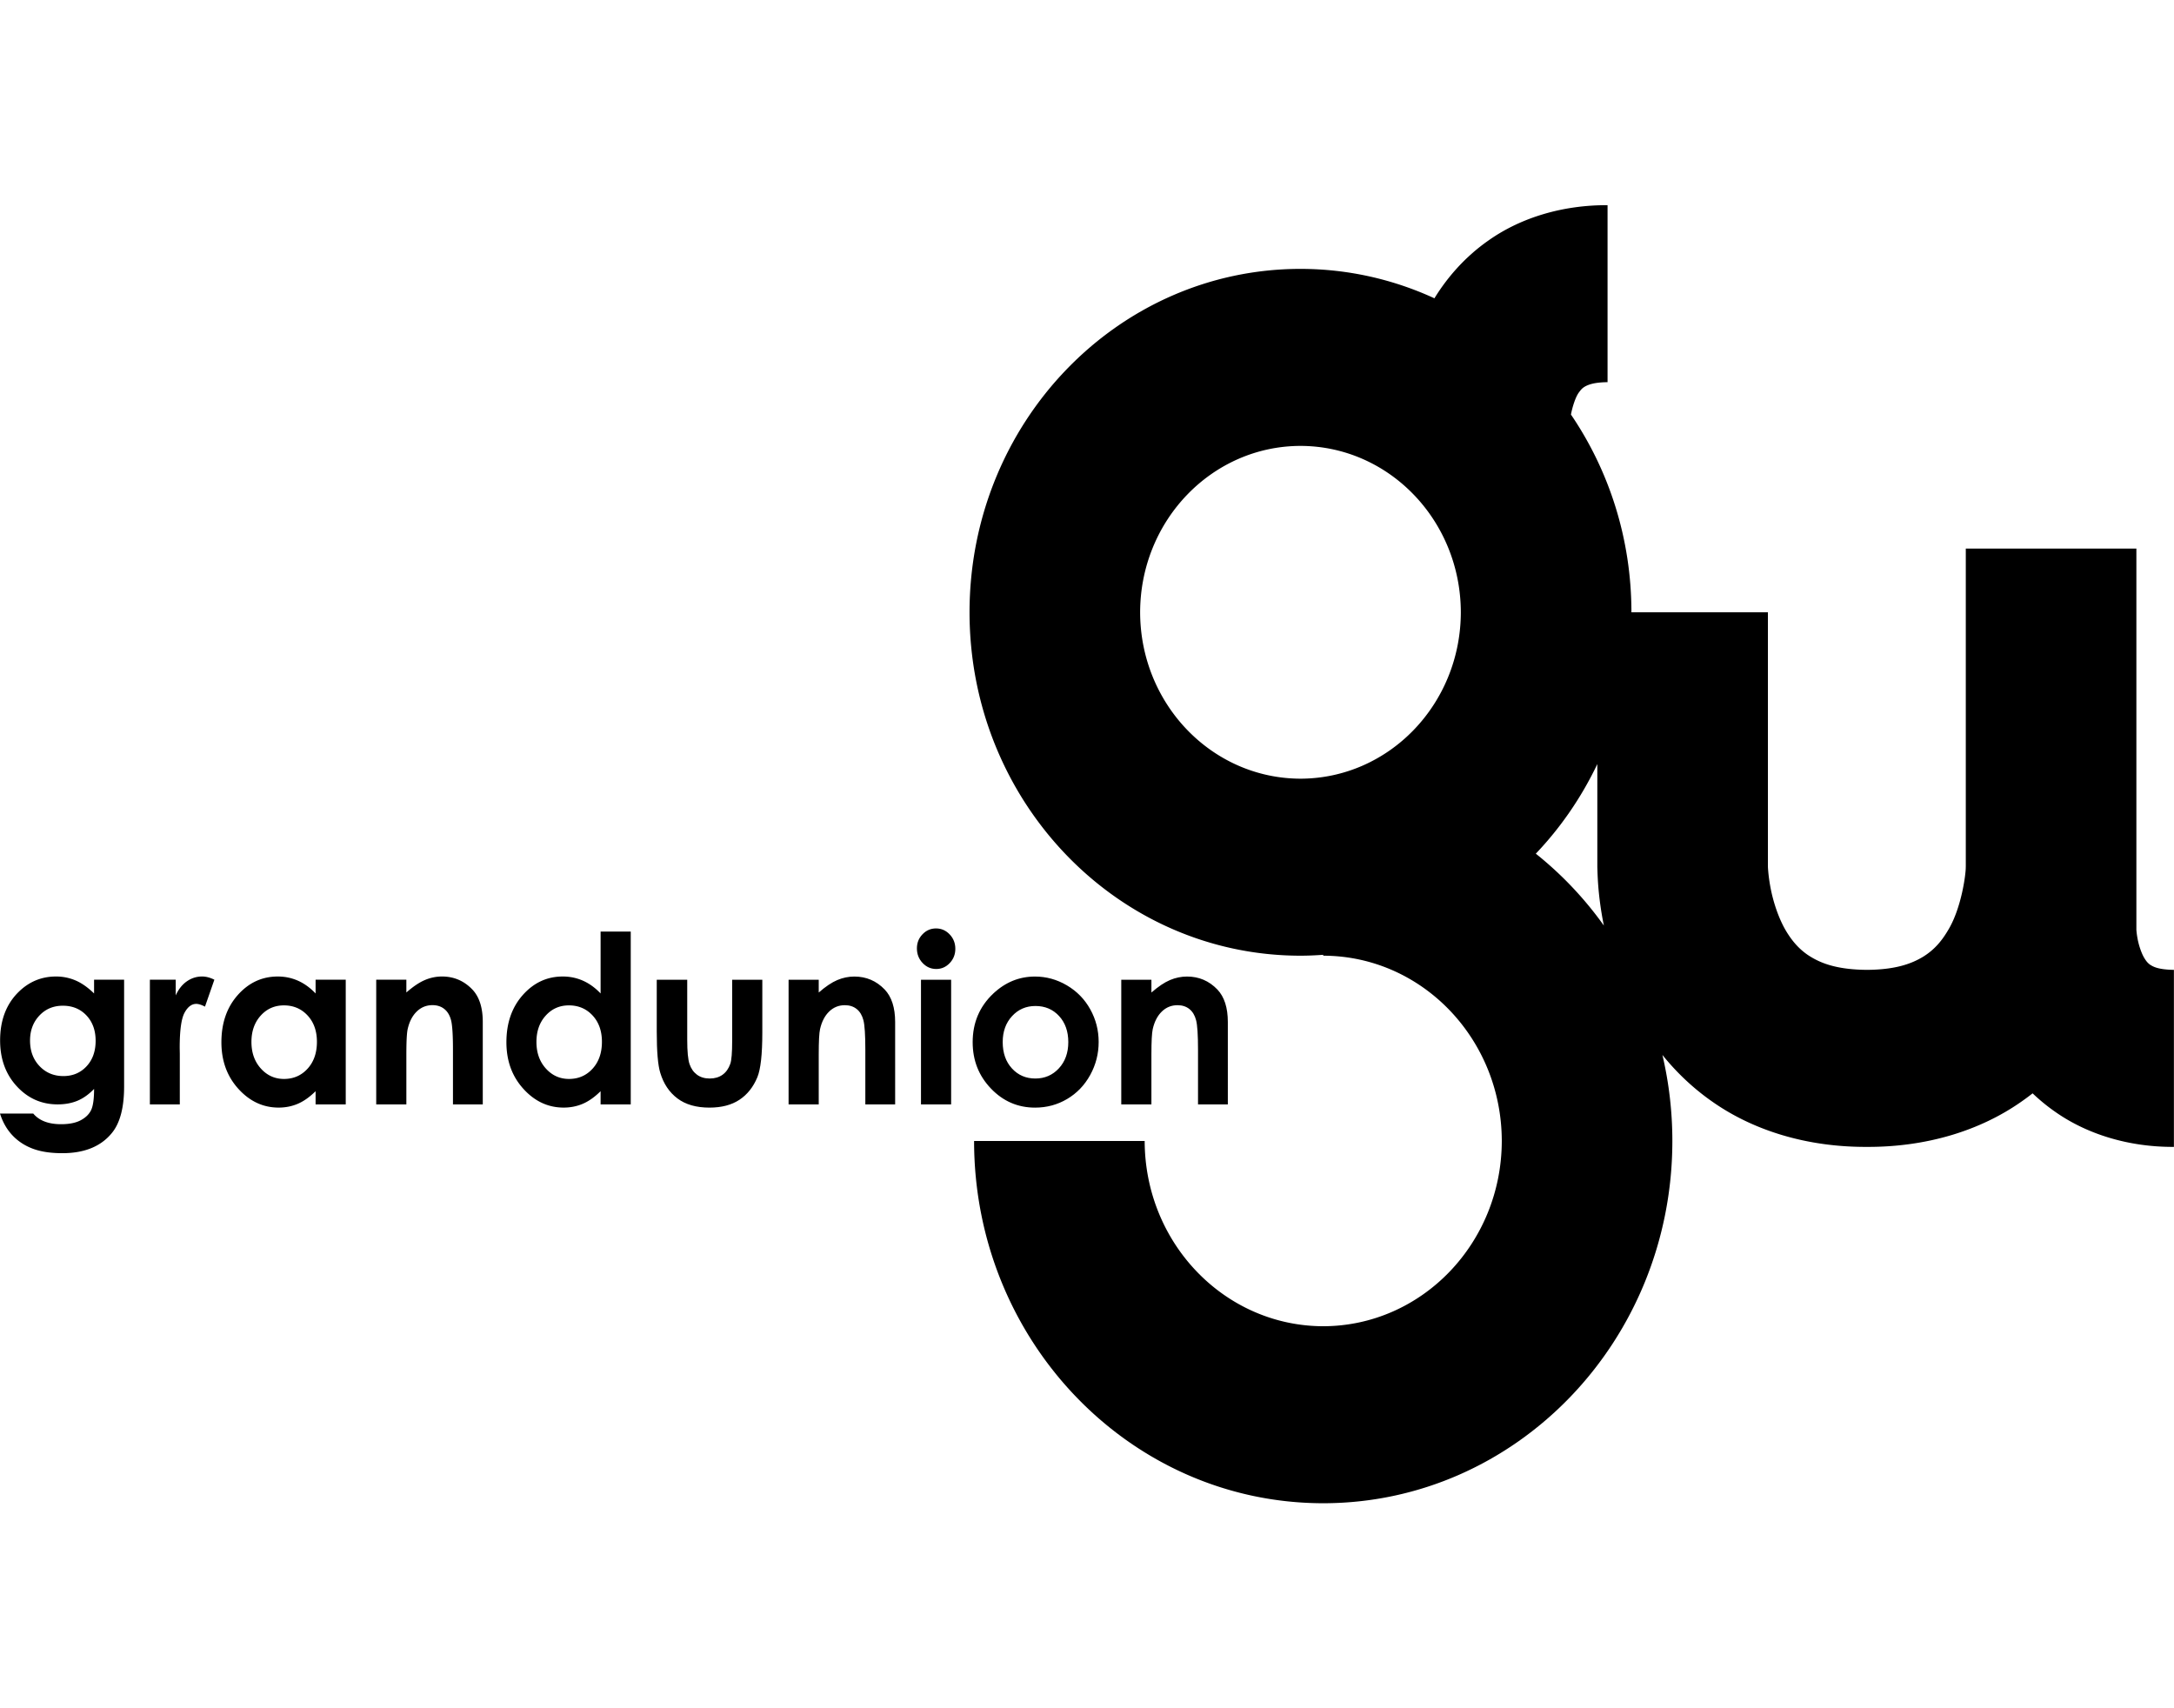 <svg fill-rule="evenodd" role="img" viewBox="0 0 560 440" xmlns="http://www.w3.org/2000/svg"><title>Grand Union</title><path d="M553.874 248.508c-.499-.357-.902-.752-1.422-1.582-.77-1.185-1.527-3.394-1.846-5.197a20.472 20.472 0 0 1-.281-2.042c-.008-.098-.012-.177-.016-.23v-98.16h-43.94v81.84c0 .004 0 .027-.01.246.028 1.68-1.08 10.525-4.57 16.236-1.726 2.934-3.67 5.132-6.496 6.862-2.847 1.703-6.926 3.291-14.412 3.33-8.243-.068-12.336-1.925-15.248-3.866-2.174-1.51-3.816-3.353-5.284-5.695-2.178-3.462-3.64-8.105-4.31-11.766a41.91 41.91 0 0 1-.585-4.33 16.62 16.62 0 0 1-.057-.954v-65.487h-35.16c0-18.978-5.779-36.533-15.575-50.937.364-1.96 1.212-4.665 2.119-5.784.572-.792.912-1.102 1.634-1.512.753-.376 2.161-1.01 5.675-1.04V52.851c-11.53-.066-22.269 3.201-30.483 8.956-6.169 4.262-10.775 9.627-14.012 14.862-.028.057-.06.112-.091.17-10.554-4.855-22.223-7.574-34.51-7.58-47.093.014-85.237 39.595-85.251 88.454.014 48.857 38.159 88.432 85.25 88.45 1.969 0 3.919-.093 5.86-.23v.23c25.392.045 45.947 21.375 45.992 47.72-.045 26.343-20.601 47.671-45.992 47.721-25.392-.05-45.948-21.378-45.996-47.72h-43.942c.014 51.538 40.259 93.296 89.937 93.311 49.678-.015 89.916-41.773 89.93-93.312a96.74 96.74 0 0 0-2.563-22.157c3.536 4.378 7.835 8.562 13.036 12.157 10.438 7.286 24.14 11.589 39.625 11.525 15.485.064 29.183-4.24 39.623-11.525a59.056 59.056 0 0 0 3.076-2.269 48.513 48.513 0 0 0 5.92 4.831c8.13 5.687 18.737 8.963 30.137 8.963h.341v-45.596c-4.291-.07-5.414-.901-6.103-1.304zm-218.88-47.94c-22.808-.046-41.265-19.199-41.308-42.855.043-23.662 18.5-42.818 41.308-42.859 22.8.04 41.259 19.196 41.3 42.859-.041 23.656-18.5 42.809-41.3 42.856zm60.615 19.317c6.404-6.725 11.767-14.519 15.846-23.084v26.567c.067 1.12.02 6.866 1.687 15.033a92.168 92.168 0 0 0-17.533-18.516z" fill="currentColor"/><g fill="currentColor"><path d="M241.12 239.138c-1.362 0-2.525.5-3.49 1.504-.964 1.004-1.444 2.214-1.444 3.63 0 1.476.486 2.729 1.46 3.763.974 1.033 2.15 1.55 3.531 1.55 1.342 0 2.495-.505 3.46-1.52.964-1.013 1.446-2.238 1.446-3.675 0-1.457-.486-2.696-1.461-3.72-.975-1.02-2.141-1.532-3.502-1.532zM237.236 252.359h7.765v32.11h-7.765zM220.07 251.533c-1.496 0-2.958.3-4.388.903-1.43.602-3.024 1.674-4.786 3.213v-3.29h-7.765v32.11h7.765v-12.886c0-3.337.113-5.508.34-6.512.435-1.925 1.217-3.433 2.343-4.525 1.125-1.09 2.473-1.635 4.044-1.635 1.21 0 2.226.329 3.05.987.823.658 1.4 1.615 1.73 2.874.331 1.258.497 3.803.497 7.635v14.06h7.68V263.25c0-3.7-.9-6.494-2.698-8.383-2.14-2.222-4.743-3.334-7.811-3.334zm68.757.826v32.11h7.764v-12.886c0-3.337.115-5.508.341-6.512.436-1.925 1.216-3.433 2.342-4.525 1.124-1.09 2.473-1.635 4.044-1.635 1.211 0 2.228.329 3.051.987.823.658 1.4 1.615 1.73 2.874.332 1.258.498 3.803.498 7.635v14.06h7.68V263.25c0-3.7-.9-6.494-2.697-8.383-2.14-2.222-4.744-3.335-7.812-3.335-1.497 0-2.958.3-4.39.903-1.43.602-3.024 1.674-4.785 3.213v-3.29h-7.766zm-22.207 32.937c3.016 0 5.775-.744 8.277-2.23 2.503-1.485 4.48-3.546 5.931-6.182s2.175-5.47 2.175-8.5c0-3.01-.72-5.814-2.161-8.41-1.44-2.597-3.447-4.654-6.015-6.168-2.57-1.515-5.315-2.273-8.235-2.273-4.04 0-7.616 1.456-10.723 4.369-3.547 3.344-5.32 7.525-5.32 12.542 0 4.684 1.569 8.662 4.708 11.936 3.137 3.277 6.925 4.916 11.363 4.916zm-5.927-23.566c1.604-1.743 3.615-2.612 6.027-2.612 2.47 0 4.498.86 6.084 2.582 1.586 1.722 2.378 3.96 2.378 6.714 0 2.755-.808 5.007-2.422 6.758-1.614 1.752-3.638 2.627-6.068 2.627-2.431 0-4.44-.866-6.027-2.598-1.585-1.73-2.378-3.994-2.378-6.787-.001-2.715.801-4.943 2.406-6.684zm-72.093 6.358c0 3.033-.162 5.01-.485 5.932-.437 1.24-1.107 2.18-2.01 2.82-.903.638-2 .959-3.293.959-1.293 0-2.381-.326-3.266-.975-.883-.648-1.525-1.558-1.925-2.73-.4-1.17-.599-3.26-.599-6.27v-15.465h-7.85v13.37c0 5.133.304 8.676.91 10.622.853 2.816 2.328 5.009 4.423 6.582 2.096 1.575 4.84 2.362 8.235 2.362 3.128 0 5.707-.675 7.738-2.023 2.028-1.347 3.564-3.28 4.608-5.8.852-2.064 1.279-5.902 1.279-11.51v-13.605H188.6z"/></g><path d="M24.234 255.89c-1.593-1.555-3.181-2.671-4.764-3.35a12.684 12.684 0 0 0-5.049-1.018c-3.812 0-7.092 1.396-9.842 4.19-3.033 3.092-4.55 7.183-4.55 12.278 0 4.762 1.43 8.699 4.295 11.806 2.864 3.109 6.372 4.663 10.524 4.663 1.896 0 3.593-.31 5.091-.93s2.93-1.637 4.296-3.055c0 2.598-.261 4.425-.782 5.488-.523 1.064-1.418 1.93-2.688 2.599s-2.948 1.003-5.035 1.003c-1.632 0-3.043-.23-4.238-.695-1.194-.462-2.171-1.145-2.93-2.05H0c.683 2.186 1.735 4.038 3.157 5.564 1.422 1.525 3.167 2.682 5.233 3.468 2.067.787 4.619 1.18 7.652 1.18 5.689 0 9.945-1.731 12.77-5.194 2.106-2.557 3.158-6.55 3.158-11.983V252.35h-7.737v3.541zm-1.947 18.77c-1.565 1.673-3.552 2.508-5.96 2.508-2.465 0-4.512-.855-6.144-2.568-1.63-1.709-2.445-3.903-2.445-6.58 0-2.577.796-4.718 2.39-6.419 1.591-1.701 3.612-2.553 6.057-2.553 2.485 0 4.514.838 6.088 2.508 1.573 1.674 2.36 3.847 2.36 6.523 0 2.715-.783 4.908-2.346 6.58zm25.851-21.9c-1.195.828-2.153 2.039-2.874 3.63v-4.042h-6.656v32.11h7.708V271.47l-.028-1.563c0-4.485.412-7.496 1.237-9.032.825-1.534 1.835-2.3 3.03-2.3.587 0 1.337.235 2.246.708l2.418-6.937c-1.1-.549-2.153-.826-3.158-.826-1.42 0-2.73.415-3.923 1.24zm65.712-1.239c-1.496 0-2.96.3-4.39.905-1.429.602-3.024 1.672-4.785 3.213v-3.29H96.91v32.109h7.765v-12.882c0-3.341.114-5.512.34-6.514.436-1.926 1.216-3.435 2.342-4.525 1.125-1.092 2.473-1.637 4.043-1.637 1.21 0 2.228.33 3.05.99.824.656 1.4 1.614 1.732 2.872.33 1.257.496 3.804.496 7.635v14.062h7.68v-21.221c0-3.698-.898-6.492-2.697-8.38-2.14-2.223-4.744-3.337-7.812-3.337zm40.86 4.369c-1.383-1.456-2.89-2.549-4.518-3.277-1.629-.728-3.372-1.09-5.227-1.09-4.035 0-7.463 1.584-10.285 4.751-2.823 3.169-4.234 7.231-4.234 12.19 0 4.781 1.458 8.78 4.376 11.996 2.916 3.216 6.373 4.826 10.37 4.826 1.78 0 3.432-.332 4.957-.989 1.524-.66 3.044-1.736 4.56-3.232v3.394h7.765v-44.507h-7.765v15.938zm-2.07 19.375c-1.605 1.762-3.628 2.642-6.065 2.642-2.363 0-4.352-.896-5.968-2.687s-2.424-4.073-2.424-6.847c0-2.754.794-5.013 2.382-6.772 1.587-1.761 3.581-2.641 5.98-2.641 2.458 0 4.49.866 6.096 2.595 1.606 1.732 2.41 3.995 2.41 6.789 0 2.852-.804 5.16-2.41 6.921zM81.294 255.89c-1.383-1.456-2.888-2.549-4.517-3.277-1.629-.728-3.371-1.09-5.228-1.09-4.033 0-7.462 1.584-10.284 4.751-2.822 3.169-4.233 7.231-4.233 12.19 0 4.781 1.459 8.78 4.376 11.996 2.917 3.216 6.374 4.826 10.37 4.826 1.78 0 3.433-.332 4.957-.989 1.525-.66 3.045-1.736 4.56-3.232v3.394h7.766v-32.11h-7.766v3.541zm-2.068 19.375c-1.606 1.762-3.628 2.642-6.067 2.642-2.362 0-4.352-.896-5.967-2.687-1.616-1.79-2.423-4.073-2.423-6.847 0-2.754.793-5.013 2.38-6.772 1.589-1.761 3.582-2.641 5.982-2.641 2.457 0 4.489.866 6.095 2.595 1.606 1.732 2.41 3.995 2.41 6.789 0 2.852-.804 5.16-2.41 6.921z" fill="currentColor" fillOpacity="0.54"/></svg>
